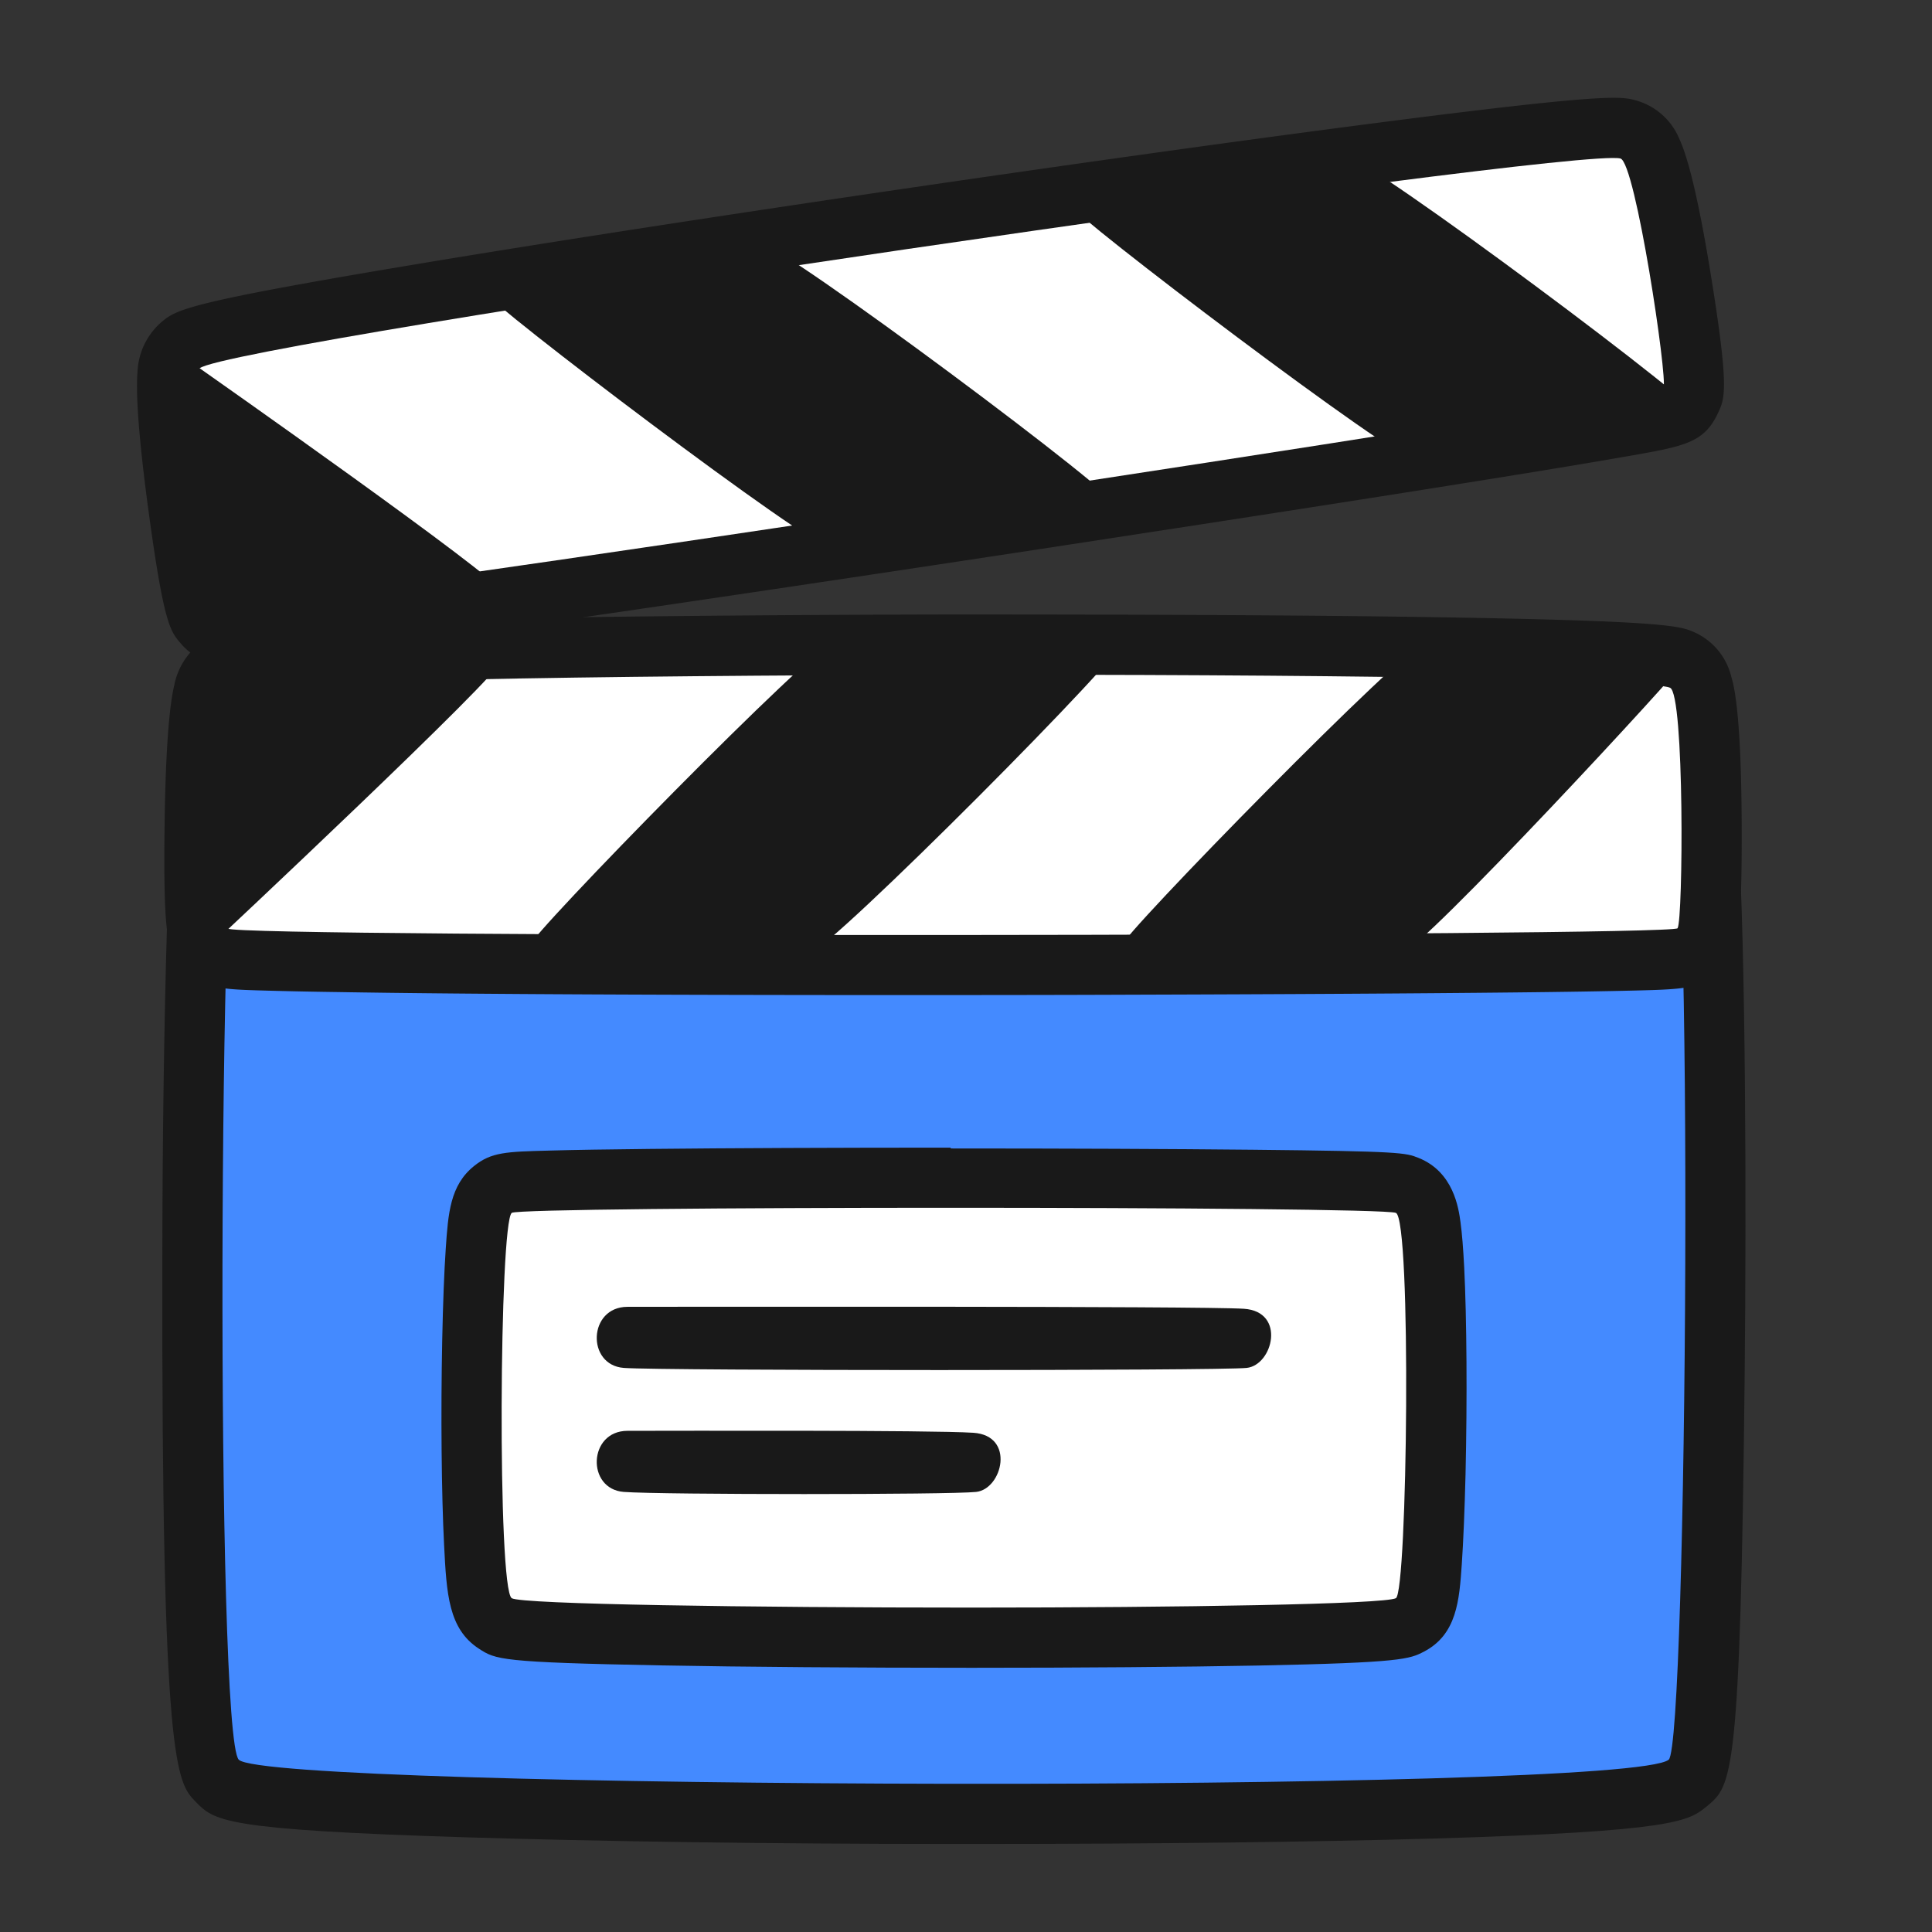 
<svg width="216" height="216" fill="none" xmlns="http://www.w3.org/2000/svg"><rect width="100%" height="100%" fill="#333333" stroke="none"/><path d="M26.695 196.737c-2.622-2.705-2.235-108.04 0-110.913 1.538-1.966 156.775-1.966 159.867 0 2.857 1.815 2.084 109.174 0 110.913-4.621 3.824-156.607 3.361-159.867 0z" fill="#191919"/><path d="M109.88 206.157h-3.773c-20.25 0-39.39-.294-53.919-.74-27.266-.84-28.224-1.831-30.325-3.991-2.1-2.159-3.814-3.966-3.713-60.095 0-14.024.21-27.359.512-37.543.58-19.325 1.252-20.166 2.74-22.09 2.192-2.806 5.116-2.924 12.2-3.218 4.302-.177 10.419-.336 18.175-.462 14.368-.236 33.61-.37 54.272-.37s40.004.134 54.557.37c26.889.437 27.603.907 29.561 2.15 3.361 2.127 3.73 5.765 4.159 12.554.84 13.696.933 41.383.731 60.927-.471 45.181-1.412 45.962-4.201 48.273-2.051 1.68-3.412 2.823-30.56 3.63-13.495.386-31.283.605-50.416.605zm-77.345-15.125c22.208 2.202 126.181 2.235 148.061.059 1.185-16.998 1.681-81.505.261-99.15-22.83-1.193-125.064-1.193-148.28 0-1.328 18.032-1.361 82.345-.042 99.091z" fill="#191919"/><path d="M26.695 196.737c-2.622-2.705-2.235-108.04 0-110.913 1.538-1.966 156.775-1.966 159.867 0 2.857 1.815 2.084 109.174 0 110.913-4.621 3.824-156.607 3.361-159.867 0z" fill="#448AFF"/><path d="M187.554 103.78c.621-.924.789-26.216-.841-26.888-4.705-2.067-156.464-1.924-160.32.412-1.463.84-1.58 25.468-.925 26.51.656 1.042 161.464.89 162.086-.034z" fill="#191919"/><path d="M101.142 111.25c-23.838 0-48.55-.084-63.33-.336a568.517 568.517 0 01-9.176-.194c-3.983-.134-6.865-.226-8.848-3.361-.966-1.537-1.555-2.47-1.386-15.124.067-5.353.31-12.41 1.083-15.637a7.78 7.78 0 013.47-5.084c1.875-1.126 2.908-1.748 29.35-2.294 14.285-.294 33.418-.479 53.954-.52 20.225 0 39.45.066 54.104.302 26.149.412 27.501 1 29.056 1.68a7.35 7.35 0 014.134 4.941c.269.924 1.101 3.722 1.168 16.2.067 13.209-.546 14.142-1.58 15.679-2.033 3.034-4.319 3.092-10.444 3.244-3.101.075-7.563.151-13.343.21-10.756.117-25.485.201-42.61.252-8.041.033-16.755.042-25.602.042zM31.804 97.402c24.636.53 124.643.496 149.439-.042.076-4.36 0-10.394-.218-14.351-23.057-1.26-126.408-1.025-148.894.344-.252 3.89-.36 9.78-.327 14.05z" fill="#191919"/><path d="M187.554 103.78c.621-.924.789-26.216-.841-26.888-4.705-2.067-156.464-1.924-160.32.412-1.463.84-1.58 25.468-.925 26.51.656 1.042 161.464.89 162.086-.034z" fill="#fff"/><path d="M23.737 105.544s32.678-30.618 32.224-31.602c-.664-1.394-31.93-1.277-32.635-.36-.706.915-5.513 34.114.411 31.962zM185.982 43.332c.479-1.008-3.126-25.166-4.815-25.611-4.974-1.328-155.346 20.603-158.841 23.451-1.32 1.11 2.184 25.452 2.99 26.385.808.932 160.196-23.217 160.666-24.225z" fill="#191919"/><path d="M25.678 74.279a6.596 6.596 0 01-5.47-2.345c-1.176-1.352-1.89-2.193-3.596-14.755-.723-5.302-1.521-12.326-1.235-15.628a7.78 7.78 0 012.68-5.546c1.68-1.395 2.63-2.16 28.762-6.512 14.066-2.344 33.03-5.277 53.398-8.268 20.032-2.941 39.089-5.596 53.667-7.478 25.964-3.361 27.376-2.966 29.014-2.521a7.408 7.408 0 014.857 4.31c1.084 2.336 2.277 7.504 3.546 15.36 2.033 12.604 1.554 13.637.756 15.318-1.563 3.294-3.697 3.672-10.024 4.781-3.159.555-7.739 1.32-13.612 2.269-10.991 1.773-25.973 4.117-43.324 6.772-30.316 4.664-69.413 10.461-88.42 13.007-3.36.454-5.966.782-7.755.983a29.404 29.404 0 01-3.244.253zm3.218-27.922c.32 3.89 1.084 9.705 1.748 13.915 24.494-3.135 123.618-18.1 148.129-22.343-.572-4.117-1.504-9.654-2.303-13.318-22.913 2.042-125.425 17.15-147.574 21.746z" fill="#191919"/><path d="M185.982 43.332c.479-1.008-3.126-25.166-4.815-25.611-4.974-1.328-155.346 20.603-158.841 23.451-1.32 1.11 2.184 25.452 2.99 26.385.808.932 160.196-23.217 160.666-24.225z" fill="#fff"/><path d="M22.326 41.172s33.912 23.822 33.61 24.847c-.446 1.479-31.384 5.957-32.224 5.15-.84-.806-7.57-31.223-1.386-29.996zM54.306 32.72c-.152.84 36.794 28.88 38.651 28.568l31.787-4.722c1.614-.244-37.727-29.569-39.61-29.291-1.882.277-30.677 4.596-30.828 5.445zM119.762 22.99c-.152.84 36.794 28.879 38.651 28.568l31.787-4.722c1.614-.244-37.727-29.569-39.609-29.291-1.882.277-30.678 4.604-30.829 5.444zM59.28 105.679c-.269-.84 32.14-33.972 34.039-33.972h32.14c1.63 0-32.955 34.787-34.863 34.787-1.907 0-31.047 0-31.316-.815zM125.458 105.679c-.268-.84 32.14-33.972 34.039-33.972 1.899 0 28.871.547 28.871 2.177 0 .546-29.686 32.618-31.593 32.618-1.908 0-31.048-.008-31.317-.823z" fill="#191919"/><path d="M108.62 183.083c-12.705 0-25.35-.101-34.694-.269-16.99-.311-17.545-.672-18.536-1.319-1.63-1.05-2.05-2.647-2.378-8.957-.286-5.646-.37-14.562-.202-22.687.311-15.242 1.017-15.813 2.302-16.805 1.152-.924 1.244-1 17.646-1.168 8.873-.092 20.78-.143 33.518-.143 48.995 0 50.322.53 51.028.84 2.37.95 2.706 3.303 3.008 9.319.278 5.588.337 14.562.143 22.863-.092 4-.235 7.453-.411 9.974-.278 4.042-.505 6.025-2.446 7.033-.882.361-2.73 1.319-48.978 1.319z" fill="#fff"/><path d="M106.276 135.029c24.367 0 48.827.193 49.785.571 1.764.706 1.294 42.408 0 43.08-1.294.673-24.116 1.051-47.433 1.051-24.855 0-50.373-.37-51.415-1.051-1.622-1.05-1.386-41.962 0-43.08.479-.378 24.712-.571 49.063-.571zm0-6.722c-12.756 0-24.67.05-33.56.143-4.798.05-8.58.109-11.243.185-4.89.126-6.537.168-8.478 1.731-2.672 2.151-2.89 5.276-3.16 9.242-.176 2.588-.31 6.101-.394 10.176-.168 8.234-.084 17.25.21 22.964.277 5.445.479 9.369 3.907 11.587 1.857 1.202 2.353 1.521 20.309 1.857 9.36.177 22.031.269 34.761.269 12.285 0 23.67-.092 32.073-.252 16.091-.319 16.881-.731 18.485-1.546 3.698-1.924 3.966-5.739 4.244-9.781.176-2.571.319-6.066.42-10.083.193-8.402.134-17.435-.151-23.107-.11-2.142-.244-3.806-.412-5.041-.21-1.538-.756-5.63-4.706-7.201-1.42-.563-1.848-.74-18.544-.908-8.999-.092-21.006-.143-33.736-.143l-.025-.092z" fill="#191919"/><path d="M70.161 146.104c-4.41 0-4.621 6.512-.42 6.831 4.202.319 66.7.319 69.641 0 2.941-.319 4.411-6.302-.311-6.613-4.722-.311-63.448-.218-68.91-.218zM70.161 159.968c-4.41 0-4.621 6.512-.42 6.831 4.202.319 36.451.319 39.391 0 2.941-.319 4.412-6.302-.31-6.613-4.723-.311-33.199-.218-38.66-.218z" fill="#191919"/></svg>
